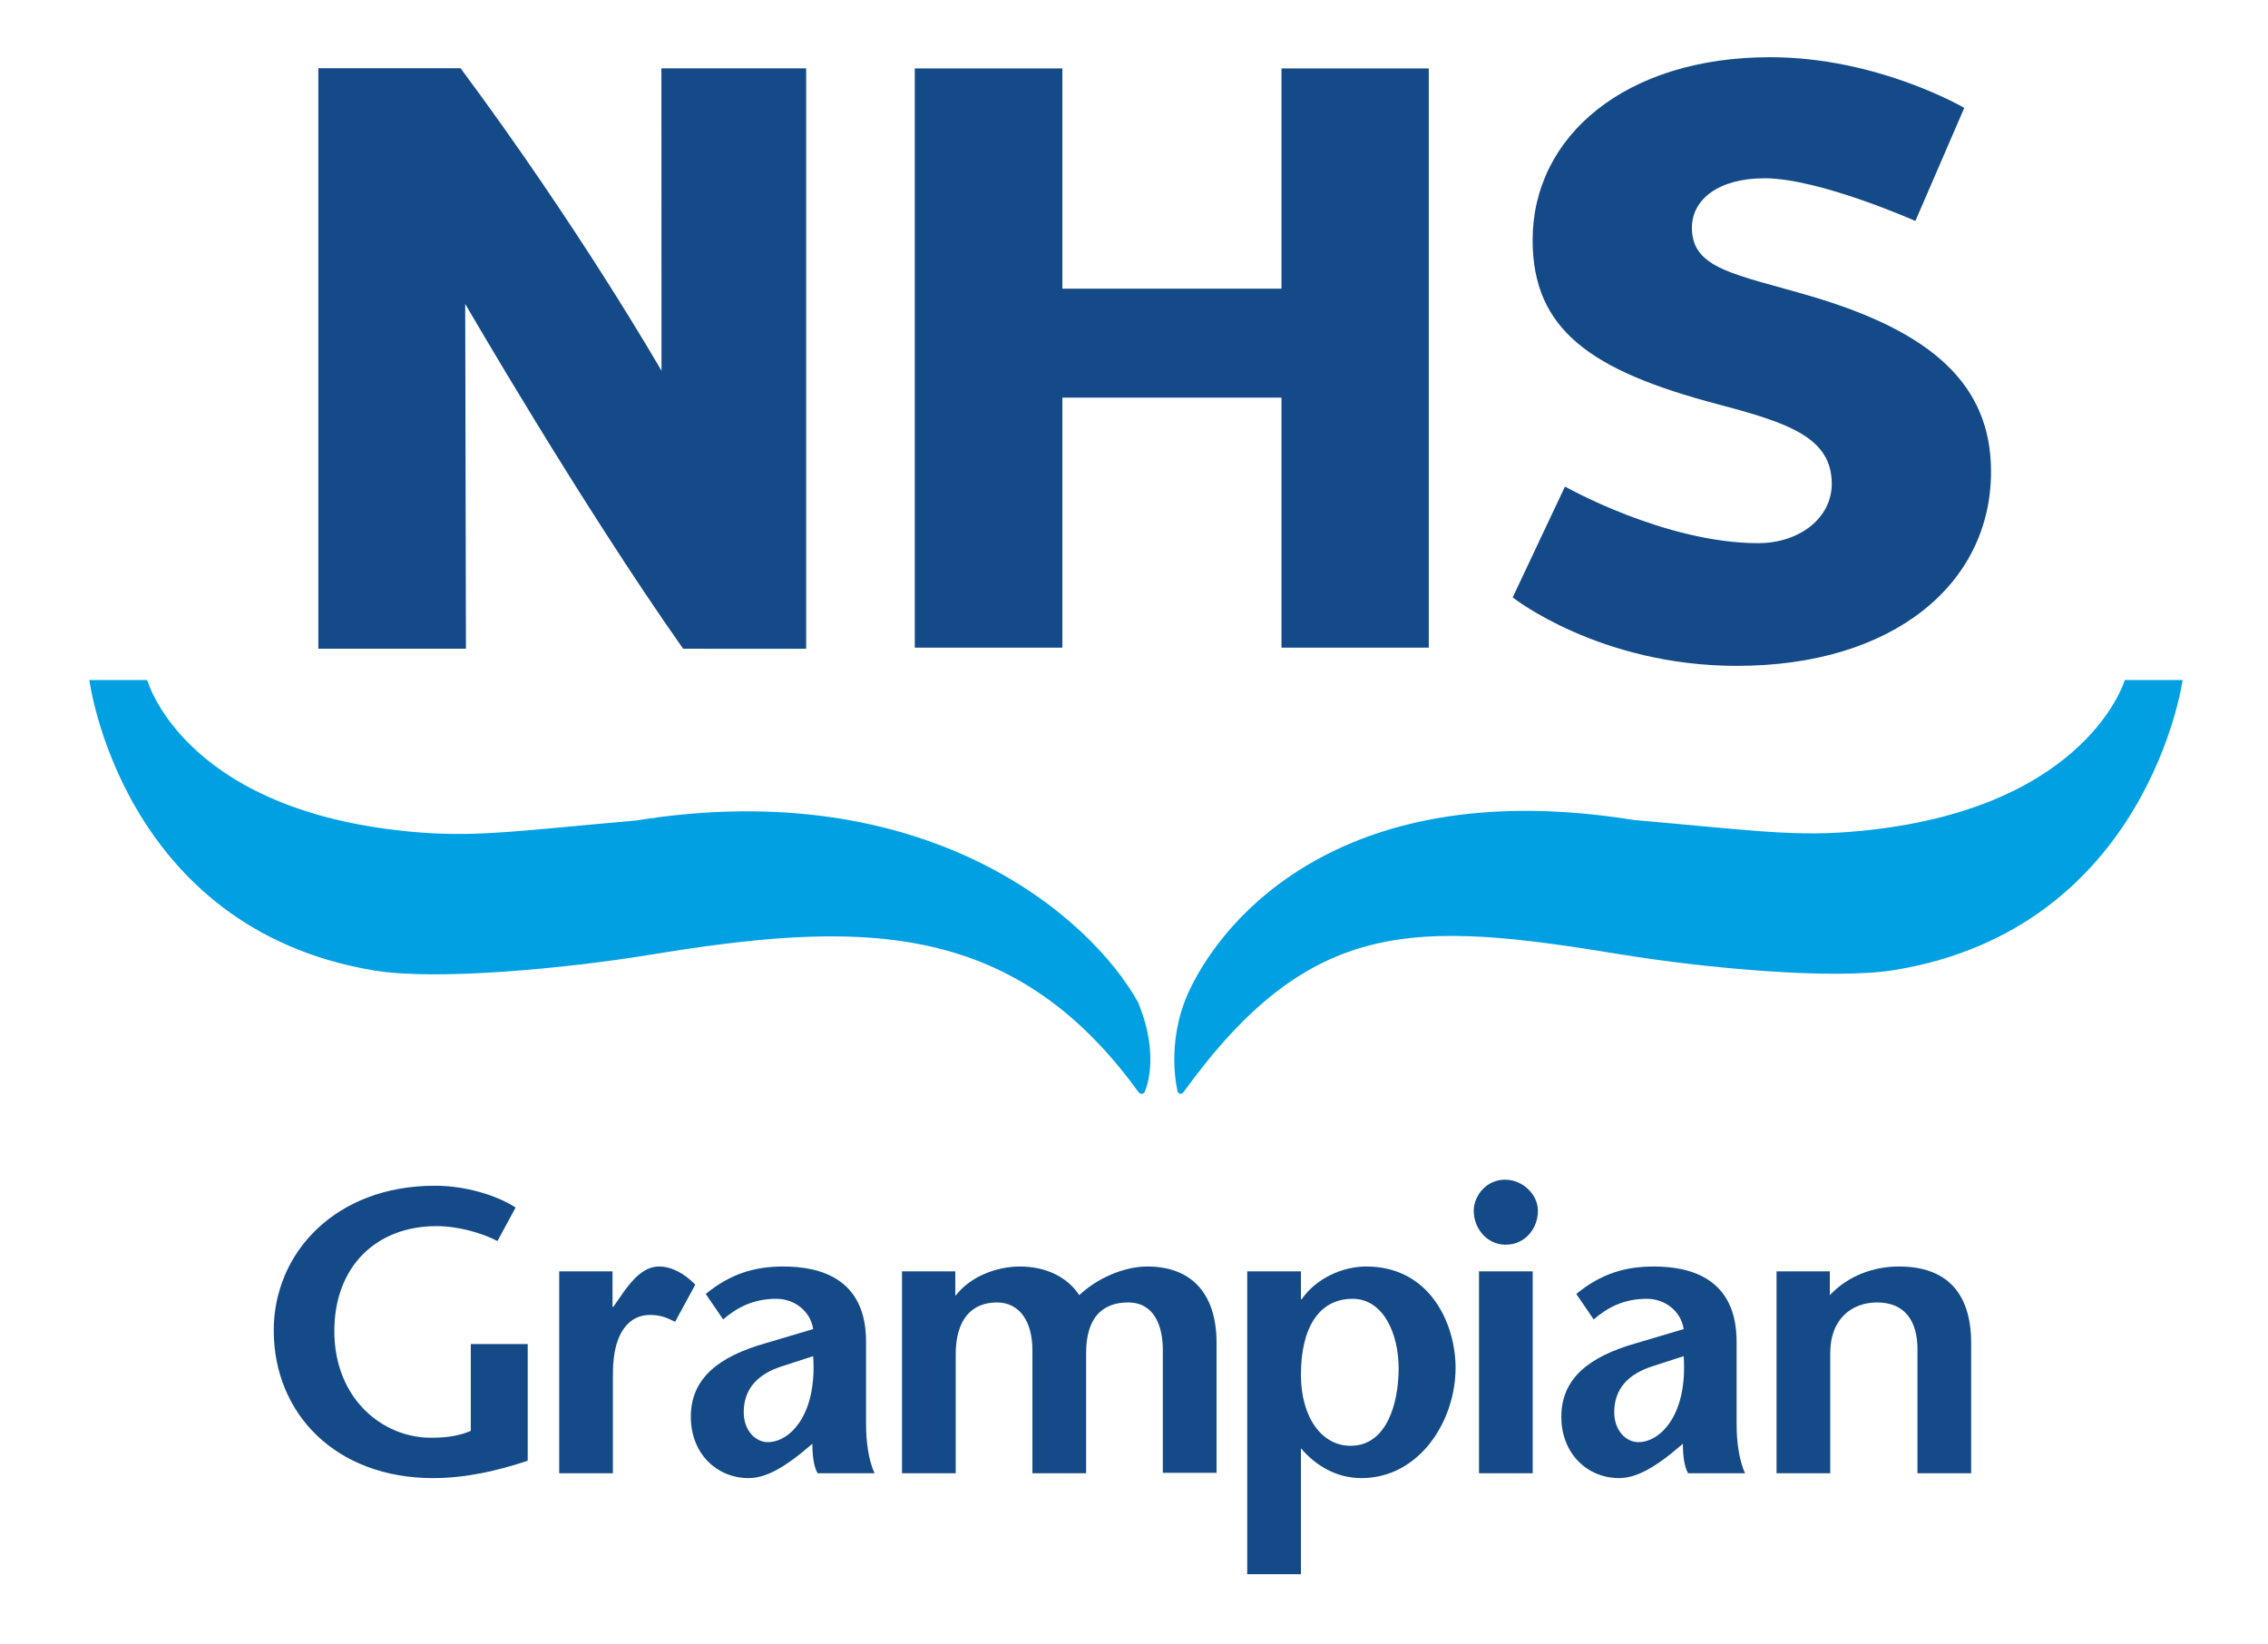 <?xml version="1.0" encoding="UTF-8" standalone="no"?>
<!-- Created with Inkscape (http://www.inkscape.org/) -->

<svg
   width="160"
   height="115.944"
   viewBox="0 0 42.333 30.677"
   version="1.1"
   id="svg918"
   inkscape:version="1.2.2 (732a01da63, 2022-12-09)"
   sodipodi:docname="GRAM.svg"
   inkscape:export-filename="GRAM.png"
   inkscape:export-xdpi="96"
   inkscape:export-ydpi="96"
   xmlns:inkscape="http://www.inkscape.org/namespaces/inkscape"
   xmlns:sodipodi="http://sodipodi.sourceforge.net/DTD/sodipodi-0.dtd"
   xmlns="http://www.w3.org/2000/svg"
   xmlns:svg="http://www.w3.org/2000/svg"
   xmlns:rdf="http://www.w3.org/1999/02/22-rdf-syntax-ns#"
   xmlns:cc="http://creativecommons.org/ns#"
   xmlns:dc="http://purl.org/dc/elements/1.1/">
  <title
     id="title1180">NHS Grampian logo</title>
  <sodipodi:namedview
     id="namedview920"
     pagecolor="#ffffff"
     bordercolor="#000000"
     borderopacity="0.25"
     inkscape:showpageshadow="2"
     inkscape:pageopacity="0.0"
     inkscape:pagecheckerboard="0"
     inkscape:deskcolor="#d1d1d1"
     inkscape:document-units="mm"
     showgrid="false"
     inkscape:zoom="1.1741333"
     inkscape:cx="-456.93279"
     inkscape:cy="155.4338"
     inkscape:window-width="1920"
     inkscape:window-height="1002"
     inkscape:window-x="2125"
     inkscape:window-y="-8"
     inkscape:window-maximized="1"
     inkscape:current-layer="layer1" />
  <defs
     id="defs915" />
  <g
     inkscape:label="Layer 1"
     inkscape:groupmode="layer"
     id="layer1"
     transform="translate(-132.359,-106.614)">
    <g
       id="g1089"
       transform="matrix(0.353,0,0,-0.353,94.497,303.969)">
      <path
         d="m 202.996,543.424 c -3.943,1.159 -6.277,1.417 -6.277,3.609 0,1.503 1.409,2.621 3.843,2.621 2.896,0 7.975,-2.258 7.975,-2.258 l 2.584,5.979 c 0,0 -4.566,2.68 -10.266,2.68 -7.641,0 -12.557,-4.167 -12.557,-9.667 0,-4.769 3.115,-6.917 9.781,-8.679 3.749,-0.988 6.037,-1.761 6.037,-4.211 0,-1.805 -1.704,-3.136 -3.894,-3.136 -4.923,0 -10.215,2.992 -10.215,2.992 l -2.763,-5.86 c 0,0 4.571,-3.62 11.857,-3.62 8.276,0 13.436,4.339 13.436,10.269 0,4.597 -3.115,7.39 -9.541,9.281"
         style="fill:#144a87;fill-opacity:1;fill-rule:nonzero;stroke:none"
         id="path212" />
      <path
         d="m 131.611,555.472 c -3.72,-0.003 -7.52,0 -7.52,0 V 524.78 h 7.804 l -0.039,18.232 c 0,0 6.098,-10.536 11.523,-18.232 5.27,-0.011 6.506,0 6.506,0 v 30.685 h -7.655 l 0.006,-15.991 c 0,0 -4.282,7.466 -10.625,15.998"
         style="fill:#144a87;fill-opacity:1;fill-rule:nonzero;stroke:none"
         id="path214" />
      <path
         d="m 175.018,524.837 v 13.22 h -11.586 v -13.22 h -7.804 v 30.624 h 7.804 v -11.645 h 11.586 v 11.645 h 7.788 v -30.624 h -7.788"
         style="fill:#144a87;fill-opacity:1;fill-rule:nonzero;stroke:none"
         id="path216" />
      <path
         d="m 167.433,506.089 c -2.537,4.55 -11.19,12.08 -26.557,9.607 -5.836,-0.508 -8.26,-0.873 -11.354,-0.635 -12.235,0.94 -14.367,7.694 -14.482,8.062 h -3.057 c 0,0 1.681,-13.137 15.065,-15.356 3.279,-0.544 10.11,0.101 14.526,0.824 10.846,1.776 19.146,2.06 25.875,-7.243 0,0 0.088,-0.102 0.162,-0.102 0.139,0 0.172,0.102 0.172,0.102 0,0 0.875,1.782 -0.35,4.741"
         style="fill:#00a0e3;fill-opacity:1;fill-rule:nonzero;stroke:none"
         id="path218" />
      <path
         d="m 219.61,523.123 c -0.116,-0.368 -2.379,-7.092 -14.615,-8.032 -3.094,-0.237 -5.518,0.128 -11.355,0.635 -15.236,2.452 -21.686,-5.057 -23.552,-9.141 -1.225,-2.741 -0.555,-5.237 -0.555,-5.237 0,0 0.043,-0.102 0.156,-0.102 0.075,0 0.159,0.102 0.159,0.102 6.729,9.303 12.248,9.05 23.094,7.273 4.417,-0.722 11.248,-1.368 14.527,-0.824 13.384,2.22 15.198,15.326 15.198,15.326 h -3.057"
         style="fill:#00a0e3;fill-opacity:1;fill-rule:nonzero;stroke:none"
         id="path220" />
      <path
         d="m 135.161,488.017 v -6.17 c -1.601,-0.533 -3.288,-0.918 -4.996,-0.918 -5.166,0 -8.433,3.416 -8.433,7.814 0,4.078 3.245,7.644 8.519,7.644 1.644,0 3.288,-0.513 4.27,-1.153 l -0.961,-1.772 c -0.811,0.427 -2.071,0.79 -3.224,0.79 -3.202,0 -5.401,-2.157 -5.401,-5.551 0,-3.545 2.519,-5.637 5.102,-5.637 0.812,0 1.473,0.086 2.114,0.363 v 4.59 h 3.01"
         style="fill:#144a87;fill-opacity:1;fill-rule:nonzero;stroke:none"
         id="path222" />
      <path
         d="m 139.645,489.982 h 0.042 l 0.577,0.832 c 0.341,0.449 0.961,1.303 1.836,1.303 0.64,0 1.324,-0.342 1.921,-0.961 l -1.067,-1.964 c -0.47,0.235 -0.769,0.363 -1.345,0.363 -0.982,0 -1.943,-0.79 -1.943,-3.096 v -5.274 h -2.84 v 10.675 h 2.819 v -1.878"
         style="fill:#144a87;fill-opacity:1;fill-rule:nonzero;stroke:none"
         id="path224" />
      <path
         d="m 150.255,487.377 c 0.214,-3.139 -1.259,-4.547 -2.391,-4.547 -0.683,0 -1.281,0.64 -1.281,1.579 0,1.217 0.705,2.029 2.092,2.455 z m -0.042,-4.633 c 0,-0.577 0.064,-1.196 0.277,-1.559 h 3.01 c -0.341,0.748 -0.448,1.751 -0.448,2.605 v 4.355 c 0,3.331 -2.412,3.972 -4.377,3.972 -1.473,0 -2.775,-0.363 -4.099,-1.452 l 0.918,-1.345 c 0.748,0.64 1.602,1.089 2.819,1.089 0.917,0 1.793,-0.619 1.942,-1.601 l -2.519,-0.748 c -2.477,-0.704 -3.95,-1.857 -3.95,-3.886 0,-1.964 1.388,-3.245 3.053,-3.245 0.982,0 1.943,0.662 2.733,1.281 l 0.641,0.534"
         style="fill:#144a87;fill-opacity:1;fill-rule:nonzero;stroke:none"
         id="path226" />
      <path
         d="m 157.77,490.601 h 0.043 c 0.726,0.96 2.114,1.516 3.373,1.516 1.345,0 2.498,-0.534 3.139,-1.516 0.897,0.854 2.284,1.494 3.544,1.516 2.412,0.021 3.672,-1.452 3.715,-3.907 v -7.003 h -2.84 v 6.49 c 0,1.238 -0.427,2.519 -1.836,2.519 -1.366,0 -2.22,-0.811 -2.22,-2.668 v -6.363 h -2.84 v 6.512 c 0,1.495 -0.662,2.519 -1.879,2.519 -1.345,0 -2.177,-0.918 -2.177,-2.732 v -6.299 h -2.84 v 10.675 h 2.818 v -1.259"
         style="fill:#144a87;fill-opacity:1;fill-rule:nonzero;stroke:none"
         id="path228" />
      <path
         d="m 178.778,490.409 c 1.623,0 2.435,-1.837 2.435,-3.672 0,-1.879 -0.641,-4.1 -2.541,-4.1 -1.537,0 -2.626,1.516 -2.626,3.758 0,2.455 0.939,4.014 2.732,4.014 z m -2.732,1.451 h -2.84 v -16.012 h 2.84 v 6.661 c 0.79,-0.939 1.9,-1.58 3.203,-1.58 3.053,0 4.974,3.011 4.974,5.829 0,2.348 -1.366,5.359 -4.719,5.359 -1.281,0 -2.668,-0.641 -3.416,-1.73 h -0.042 v 1.473"
         style="fill:#144a87;fill-opacity:1;fill-rule:nonzero;stroke:none"
         id="path230" />
      <path
         d="m 185.461,491.86 h 2.84 v -10.675 h -2.84 z m -0.277,3.203 c 0,0.811 0.683,1.644 1.644,1.644 0.981,0 1.75,-0.811 1.75,-1.644 0,-0.918 -0.661,-1.793 -1.708,-1.793 -1.003,0 -1.686,0.875 -1.686,1.793"
         style="fill:#144a87;fill-opacity:1;fill-rule:nonzero;stroke:none"
         id="path232" />
      <path
         d="m 196.285,487.377 c 0.214,-3.139 -1.259,-4.547 -2.391,-4.547 -0.683,0 -1.281,0.64 -1.281,1.579 0,1.217 0.705,2.029 2.092,2.455 z m -0.042,-4.633 c 0,-0.577 0.064,-1.196 0.277,-1.559 h 3.011 c -0.342,0.748 -0.448,1.751 -0.448,2.605 v 4.355 c 0,3.331 -2.413,3.972 -4.378,3.972 -1.473,0 -2.775,-0.363 -4.098,-1.452 l 0.918,-1.345 c 0.747,0.64 1.601,1.089 2.817,1.089 0.919,0 1.794,-0.619 1.943,-1.601 l -2.519,-0.748 c -2.476,-0.704 -3.95,-1.857 -3.95,-3.886 0,-1.964 1.388,-3.245 3.053,-3.245 0.983,0 1.943,0.662 2.733,1.281 l 0.641,0.534"
         style="fill:#144a87;fill-opacity:1;fill-rule:nonzero;stroke:none"
         id="path234" />
      <path
         d="m 204.014,490.601 c 0.961,1.025 2.306,1.516 3.651,1.516 2.498,0 3.821,-1.367 3.821,-4.057 v -6.875 h -2.839 v 6.555 c 0,1.494 -0.662,2.476 -2.135,2.476 -1.388,0 -2.477,-0.918 -2.477,-2.668 v -6.363 h -2.839 v 10.675 h 2.818 v -1.259"
         style="fill:#144a87;fill-opacity:1;fill-rule:nonzero;stroke:none"
         id="path236" />
    </g>
  </g>
</svg>
